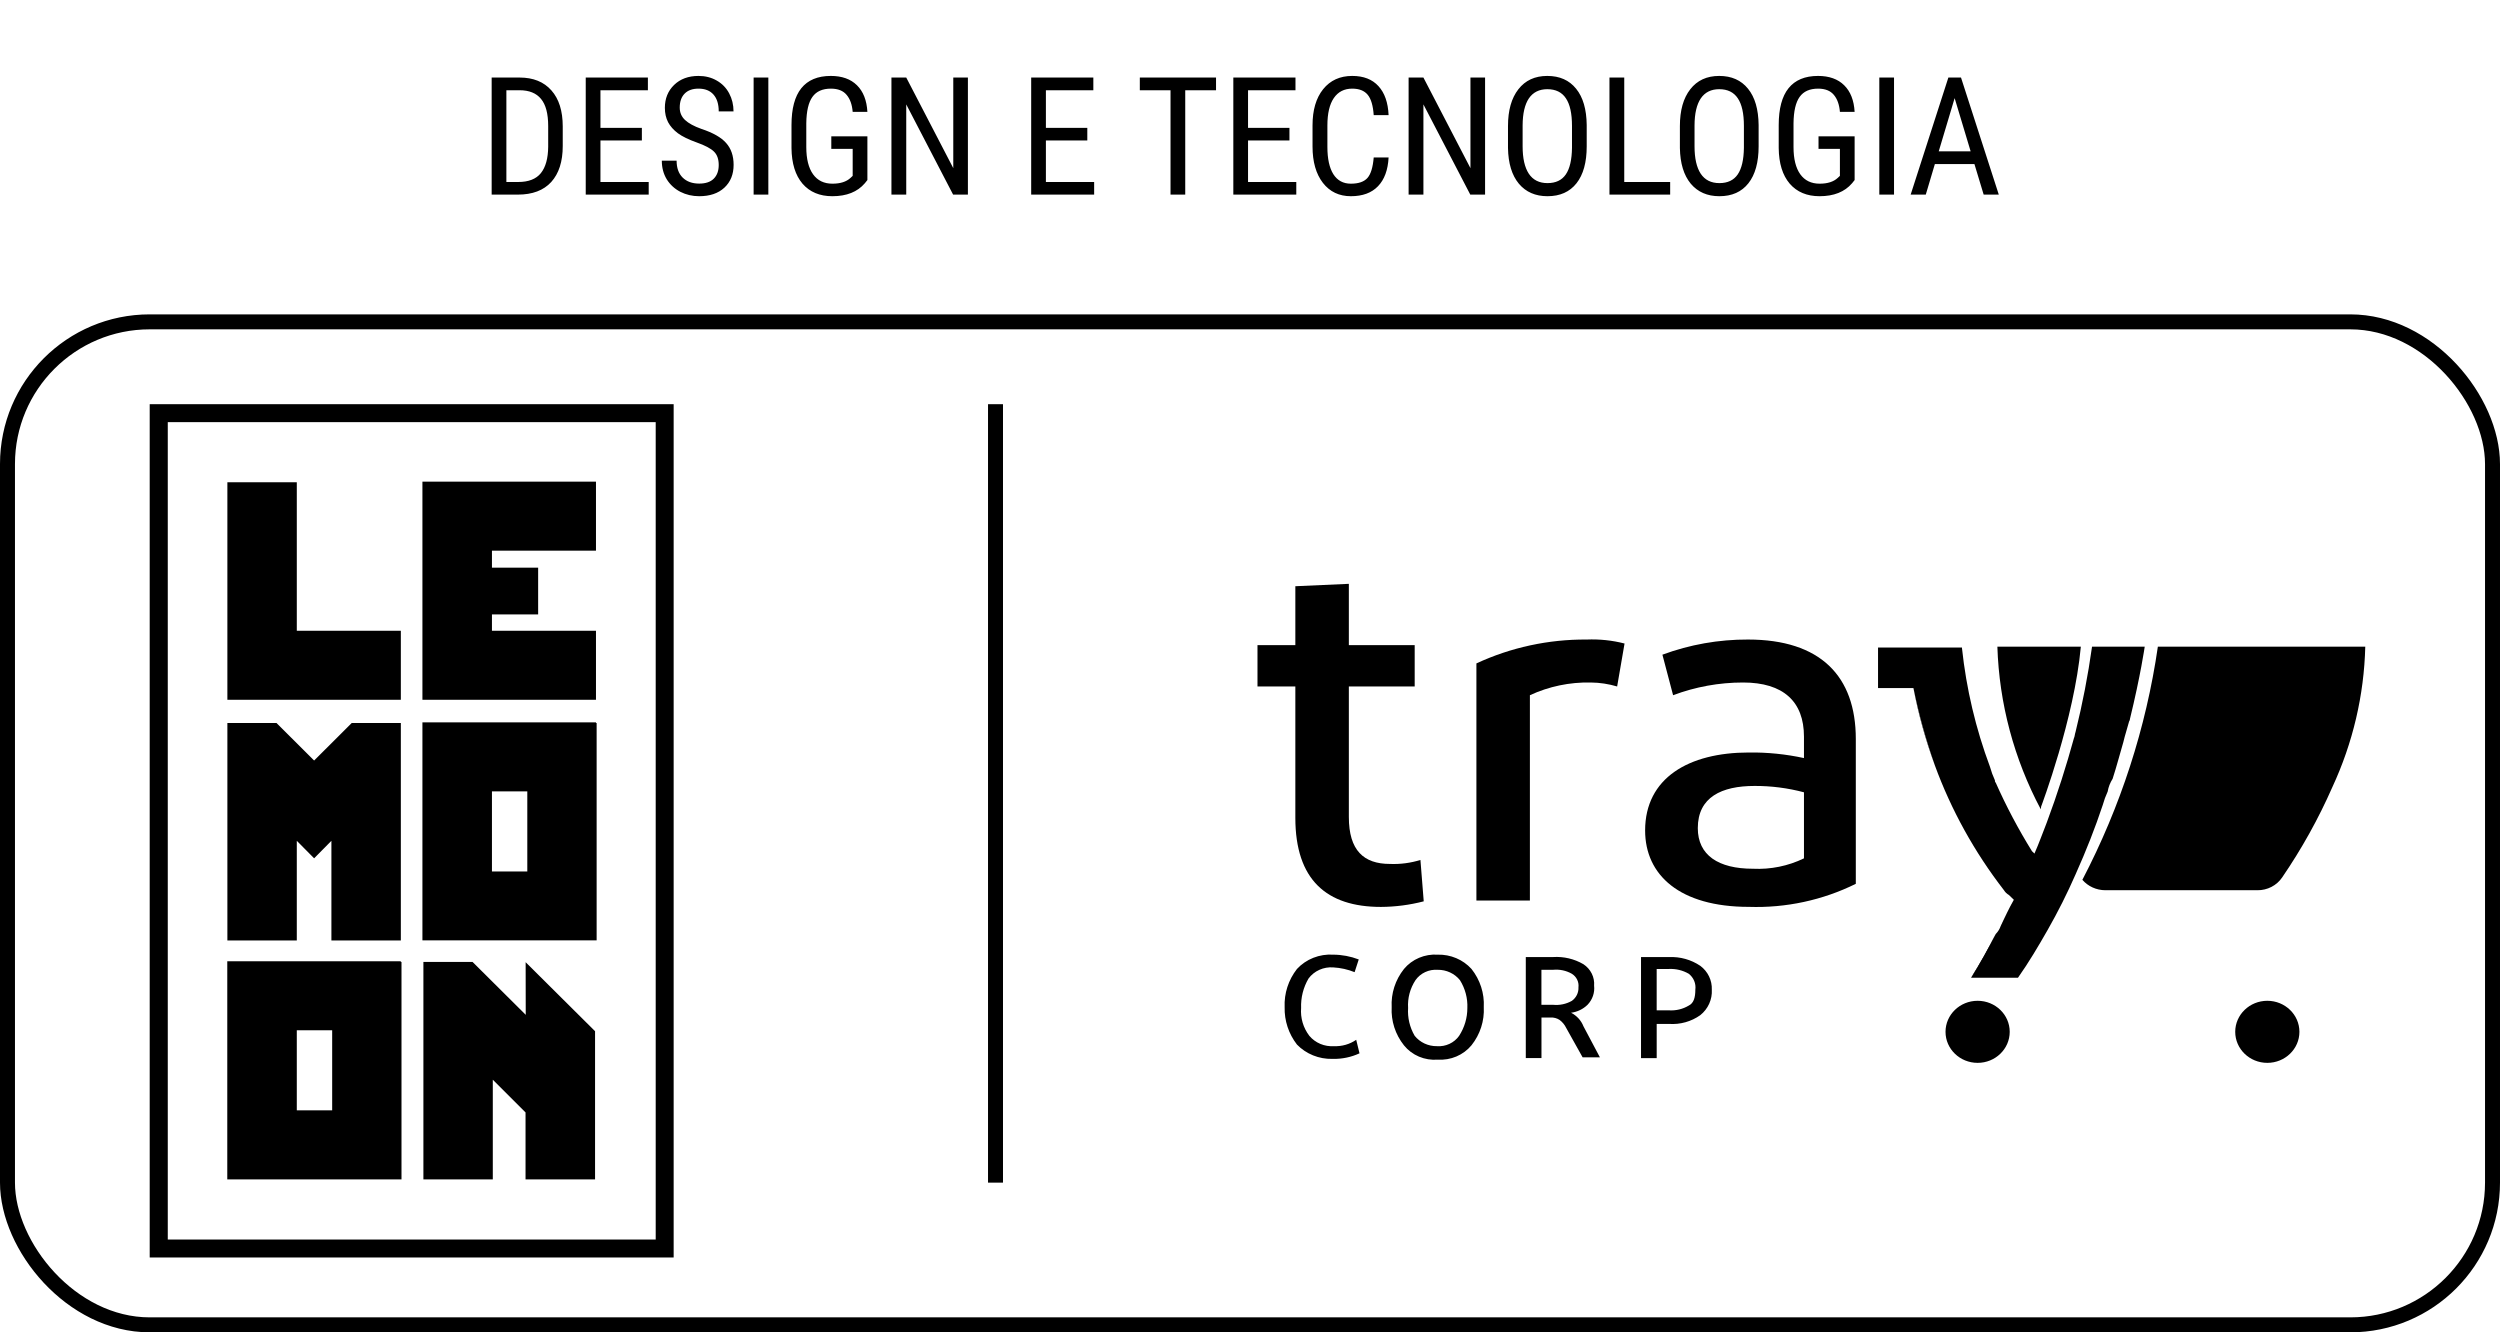 <svg width="167" height="89" viewBox="0 0 167 89" fill="none" xmlns="http://www.w3.org/2000/svg">
<path d="M26.776 46.745V42.135H19.826V32.215H15.189V46.745H26.776Z" fill="black"/>
<path d="M39.811 46.745V42.135H32.862V41.043H35.948V37.92H32.862V36.784H39.811V32.174H28.218V46.745H39.811Z" fill="black"/>
<path d="M35.119 67.791L31.564 64.255H28.283V78.785H32.919V72.126L35.106 74.31V78.785H39.75V68.885L35.113 64.275L35.119 67.791Z" fill="black"/>
<path d="M39.811 48.295V48.254H28.218V62.816H39.855V48.295H39.811ZM32.862 58.215V52.864H35.224V58.215H32.862Z" fill="black"/>
<path d="M26.776 64.214H15.182V78.783H26.82V64.255H26.769L26.776 64.214ZM19.826 74.172V68.822H22.189V74.172H19.826Z" fill="black"/>
<path d="M23.497 48.295L20.983 50.803L18.468 48.295H15.189V62.825H19.826V58.503V56.166L20.983 57.335L22.138 56.166V58.503V62.825H26.776V48.295H23.497Z" fill="black"/>
<path d="M45 84H10V27H45V84ZM11.207 82.801H43.801V28.199H11.207V82.801Z" fill="black"/>
<line x1="66.5" y1="79" x2="66.5" y2="27" stroke="black"/>
<path d="M150.798 59.467H140.628C140.336 59.465 140.049 59.402 139.786 59.282C139.522 59.162 139.289 58.988 139.102 58.772C141.654 53.883 143.358 48.622 144.145 43.199H158C157.92 46.437 157.172 49.626 155.801 52.581C154.875 54.687 153.753 56.706 152.447 58.614C152.268 58.879 152.023 59.095 151.735 59.244C151.447 59.393 151.125 59.47 150.798 59.467V59.467ZM136.323 54.06C134.534 50.693 133.544 46.983 133.425 43.199L139 43.199C138.561 48.012 136.368 53.823 136.347 53.882C136.347 53.882 136.338 53.944 136.324 54.058L136.323 54.06Z" fill="black"/>
<path d="M89.112 69.884C88.8 69.905 88.488 69.854 88.201 69.734C87.914 69.613 87.661 69.428 87.464 69.193C87.055 68.657 86.861 67.997 86.914 67.333C86.888 66.646 87.059 65.965 87.409 65.366C87.594 65.115 87.844 64.915 88.133 64.785C88.422 64.654 88.741 64.599 89.059 64.622C89.551 64.649 90.034 64.757 90.488 64.941L90.764 64.091C90.221 63.883 89.642 63.774 89.058 63.771C88.606 63.742 88.153 63.814 87.733 63.98C87.314 64.145 86.939 64.401 86.637 64.727C86.065 65.46 85.774 66.362 85.814 67.279C85.791 68.177 86.08 69.057 86.637 69.777C86.939 70.088 87.306 70.335 87.713 70.499C88.12 70.664 88.559 70.744 89 70.734H89.056C89.664 70.744 90.267 70.616 90.815 70.362L90.595 69.458C90.165 69.757 89.642 69.906 89.112 69.884V69.884ZM96.04 63.771C95.612 63.743 95.184 63.815 94.792 63.982C94.399 64.148 94.054 64.404 93.786 64.727C93.206 65.456 92.915 66.361 92.964 67.279C92.915 68.197 93.206 69.102 93.786 69.83C94.05 70.158 94.395 70.416 94.788 70.583C95.182 70.749 95.612 70.819 96.04 70.784C96.468 70.812 96.896 70.739 97.288 70.573C97.681 70.406 98.026 70.15 98.294 69.827C98.874 69.099 99.165 68.194 99.116 67.276C99.165 66.358 98.874 65.453 98.294 64.724C98.013 64.415 97.666 64.169 97.277 64.005C96.887 63.84 96.465 63.76 96.04 63.771V63.771ZM97.47 69.193C97.307 69.424 97.084 69.61 96.823 69.731C96.563 69.853 96.274 69.906 95.985 69.884C95.7 69.888 95.417 69.827 95.159 69.707C94.902 69.587 94.676 69.411 94.501 69.193C94.17 68.628 94.017 67.981 94.061 67.333V67.333C94.019 66.678 94.192 66.026 94.556 65.473C94.719 65.242 94.942 65.056 95.203 64.935C95.463 64.814 95.752 64.762 96.04 64.783C96.326 64.779 96.609 64.84 96.866 64.96C97.124 65.08 97.349 65.256 97.524 65.474C97.874 66.034 98.047 66.681 98.019 67.334C98.021 67.992 97.83 68.636 97.469 69.193H97.47ZM104.947 67.652C105.364 67.596 105.751 67.41 106.047 67.12C106.21 66.95 106.334 66.749 106.41 66.528C106.486 66.308 106.512 66.075 106.486 65.844C106.509 65.565 106.455 65.286 106.329 65.034C106.203 64.781 106.011 64.566 105.772 64.409C105.161 64.051 104.45 63.884 103.738 63.931H101.923V70.681H102.97V67.97H103.575C103.789 67.958 104.001 68.014 104.179 68.13C104.368 68.27 104.518 68.453 104.619 68.661L105.718 70.628H106.873L105.774 68.555C105.621 68.166 105.326 67.845 104.946 67.651L104.947 67.652ZM103.738 67.12H102.967V64.783H103.737C104.177 64.738 104.62 64.831 105.001 65.049C105.154 65.145 105.277 65.281 105.354 65.44C105.432 65.6 105.462 65.777 105.441 65.953C105.45 66.127 105.414 66.3 105.338 66.458C105.261 66.615 105.146 66.752 105.001 66.856C104.62 67.073 104.177 67.165 103.737 67.12L103.738 67.12ZM113.579 64.517C112.969 64.105 112.234 63.899 111.49 63.933H109.62V70.683H110.667V68.398H111.49C112.236 68.449 112.977 68.242 113.579 67.813C113.836 67.608 114.04 67.346 114.173 67.051C114.307 66.755 114.367 66.434 114.349 66.112C114.361 65.805 114.298 65.501 114.164 65.223C114.03 64.945 113.829 64.702 113.578 64.515L113.579 64.517ZM112.809 67.172C112.414 67.409 111.953 67.521 111.489 67.491H110.666V64.727H111.489C111.952 64.705 112.411 64.817 112.809 65.047C112.97 65.173 113.095 65.337 113.172 65.523C113.249 65.709 113.275 65.911 113.249 66.11C113.248 66.641 113.138 67.013 112.809 67.172Z" fill="black"/>
<path d="M134.36 59.944L134.194 59.784L134.36 59.944Z" fill="black"/>
<path d="M125.453 45.963H127.817C128.176 47.711 128.653 49.433 129.246 51.12C128.627 49.441 128.149 47.716 127.817 45.963H125.453Z" fill="black"/>
<path d="M131.666 65.312C132.269 64.367 132.82 63.391 133.315 62.388C132.863 63.411 132.31 64.391 131.666 65.312Z" fill="black"/>
<path d="M134.524 60.156C134.195 60.741 133.919 61.325 133.645 61.91C133.92 61.272 134.25 60.687 134.524 60.156Z" fill="black"/>
<path d="M142.278 48.036C142.993 45.112 143.267 43.199 143.267 43.199H139.748C139.48 45.112 139.113 47.01 138.648 48.887C138.593 49.047 138.593 49.206 138.538 49.312C138.043 51.12 137.439 53.033 136.724 54.947C136.449 55.638 136.229 56.275 135.902 57.019L135.792 56.913L135.736 56.86C134.825 55.39 134.017 53.863 133.317 52.288C133.296 52.267 133.281 52.242 133.271 52.214C133.261 52.187 133.258 52.157 133.262 52.128C133.127 51.836 133.017 51.534 132.931 51.224C131.978 48.668 131.35 46.009 131.061 43.306V43.253H125.453V45.964H127.817C128.176 47.711 128.653 49.434 129.246 51.12C130.341 54.112 131.898 56.926 133.865 59.467C133.945 59.598 134.058 59.708 134.195 59.786L134.36 59.945L134.525 60.105C134.195 60.69 133.92 61.274 133.646 61.859C133.578 62.058 133.465 62.239 133.316 62.391C132.821 63.347 132.269 64.357 131.666 65.314H134.8C135.515 64.302 136.175 63.188 136.78 62.125C137.469 60.917 138.093 59.675 138.649 58.405C139.364 56.81 139.969 55.268 140.463 53.777C140.548 53.468 140.659 53.166 140.793 52.874C140.845 52.572 140.957 52.283 141.123 52.023C141.398 51.173 141.618 50.322 141.838 49.578C141.947 49.1 142.113 48.622 142.223 48.196C142.278 48.09 142.278 48.09 142.278 48.036Z" fill="black"/>
<path d="M132.105 70.999C133.289 70.999 134.249 70.071 134.249 68.926C134.249 67.782 133.289 66.853 132.105 66.853C130.921 66.853 129.961 67.782 129.961 68.926C129.961 70.071 130.921 70.999 132.105 70.999Z" fill="black"/>
<path d="M151.457 70.999C152.641 70.999 153.601 70.071 153.601 68.926C153.601 67.782 152.641 66.853 151.457 66.853C150.273 66.853 149.313 67.782 149.313 68.926C149.313 70.071 150.273 70.999 151.457 70.999Z" fill="black"/>
<path d="M92.246 60.582C88.618 60.582 86.529 58.774 86.529 54.628V45.857H84V43.093H86.529V39.16L90.103 39V43.093H94.501V45.857H90.103V54.575C90.103 56.807 91.092 57.711 92.851 57.711C93.54 57.739 94.229 57.648 94.885 57.445L95.105 60.209C94.173 60.452 93.212 60.577 92.246 60.582V60.582Z" fill="black"/>
<path d="M105.991 42.721C106.843 42.686 107.696 42.775 108.52 42.987L108.025 45.857C107.455 45.687 106.862 45.597 106.266 45.591C104.859 45.561 103.465 45.852 102.197 46.441V60.156H98.624V44.316C100.922 43.248 103.442 42.703 105.991 42.721V42.721Z" fill="black"/>
<path d="M116.821 60.579C112.203 60.579 109.894 58.452 109.894 55.476C109.894 51.968 112.81 50.267 116.821 50.267C118.06 50.251 119.297 50.376 120.505 50.639V49.206C120.505 46.867 119.131 45.591 116.436 45.591C114.838 45.591 113.253 45.879 111.763 46.441L111.049 43.733C112.874 43.057 114.812 42.714 116.766 42.721C121.604 42.721 123.968 45.166 123.968 49.365V59.039C121.76 60.132 119.3 60.662 116.821 60.579V60.579ZM120.505 57.336V52.926C119.431 52.64 118.321 52.497 117.207 52.501C115.007 52.501 113.413 53.245 113.413 55.32C113.413 57.128 114.787 58.032 117.097 58.032C118.276 58.089 119.45 57.85 120.505 57.338V57.336Z" fill="black"/>
<path d="M32.843 13V5.18H34.707C35.62 5.18 36.329 5.466 36.834 6.039C37.339 6.608 37.591 7.41 37.591 8.445V9.756C37.591 10.791 37.335 11.591 36.823 12.157C36.311 12.719 35.568 13 34.594 13H32.843ZM33.826 6.028V12.157H34.616C35.307 12.157 35.812 11.96 36.13 11.566C36.449 11.168 36.612 10.581 36.619 9.804V8.418C36.619 7.595 36.46 6.992 36.141 6.608C35.826 6.222 35.348 6.028 34.707 6.028H33.826ZM42.877 9.385H40.11V12.157H43.333V13H39.127V5.18H43.279V6.028H40.11V8.542H42.877V9.385ZM48.011 11.023C48.011 10.633 47.906 10.334 47.694 10.127C47.483 9.919 47.102 9.716 46.55 9.52C45.999 9.323 45.576 9.117 45.283 8.902C44.993 8.683 44.774 8.436 44.627 8.161C44.484 7.881 44.413 7.563 44.413 7.205C44.413 6.585 44.618 6.075 45.03 5.674C45.446 5.273 45.988 5.072 46.658 5.072C47.116 5.072 47.524 5.176 47.882 5.384C48.24 5.588 48.516 5.873 48.709 6.238C48.903 6.603 48.999 7.004 48.999 7.441H48.011C48.011 6.958 47.895 6.583 47.662 6.318C47.429 6.053 47.095 5.921 46.658 5.921C46.26 5.921 45.952 6.032 45.734 6.254C45.516 6.476 45.406 6.787 45.406 7.188C45.406 7.518 45.524 7.794 45.761 8.016C45.997 8.238 46.362 8.436 46.856 8.612C47.626 8.866 48.176 9.179 48.505 9.552C48.838 9.924 49.005 10.411 49.005 11.013C49.005 11.646 48.799 12.155 48.387 12.538C47.975 12.918 47.415 13.107 46.706 13.107C46.251 13.107 45.831 13.009 45.444 12.812C45.061 12.611 44.758 12.332 44.536 11.974C44.318 11.613 44.209 11.199 44.209 10.733H45.197C45.197 11.217 45.331 11.593 45.6 11.861C45.872 12.13 46.241 12.264 46.706 12.264C47.139 12.264 47.465 12.153 47.684 11.931C47.902 11.709 48.011 11.407 48.011 11.023ZM51.325 13H50.342V5.18H51.325V13ZM57.942 12.028L57.77 12.243C57.276 12.819 56.553 13.107 55.601 13.107C54.755 13.107 54.091 12.828 53.608 12.27C53.128 11.707 52.883 10.914 52.872 9.89V8.354C52.872 7.258 53.09 6.438 53.527 5.894C53.968 5.346 54.625 5.072 55.498 5.072C56.243 5.072 56.825 5.28 57.244 5.695C57.667 6.111 57.899 6.703 57.942 7.473H56.959C56.92 6.986 56.784 6.607 56.551 6.334C56.322 6.059 55.973 5.921 55.504 5.921C54.942 5.921 54.53 6.105 54.269 6.474C54.007 6.839 53.871 7.425 53.86 8.23V9.826C53.86 10.613 54.011 11.219 54.312 11.641C54.612 12.06 55.044 12.27 55.606 12.27C56.136 12.27 56.539 12.141 56.815 11.883L56.959 11.748V9.944H55.531V9.106H57.942V12.028ZM64.656 13H63.668L60.537 6.974V13H59.548V5.18H60.537L63.679 11.233V5.18H64.656V13ZM72.632 9.385H69.866V12.157H73.089V13H68.883V5.18H73.035V6.028H69.866V8.542H72.632V9.385ZM81.231 6.028H79.174V13H78.191V6.028H76.14V5.18H81.231V6.028ZM86.135 9.385H83.369V12.157H86.592V13H82.386V5.18H86.538V6.028H83.369V8.542H86.135V9.385ZM92.758 10.519C92.715 11.356 92.478 11.997 92.049 12.441C91.623 12.885 91.019 13.107 90.239 13.107C89.455 13.107 88.832 12.81 88.37 12.216C87.908 11.618 87.677 10.809 87.677 9.788V8.37C87.677 7.353 87.913 6.549 88.386 5.958C88.862 5.368 89.51 5.072 90.33 5.072C91.086 5.072 91.669 5.3 92.081 5.754C92.496 6.206 92.722 6.852 92.758 7.693H91.764C91.721 7.056 91.587 6.601 91.361 6.329C91.136 6.057 90.792 5.921 90.33 5.921C89.796 5.921 89.387 6.13 89.1 6.549C88.814 6.965 88.67 7.575 88.67 8.381V9.815C88.67 10.606 88.803 11.213 89.068 11.636C89.336 12.058 89.727 12.27 90.239 12.27C90.751 12.27 91.12 12.142 91.345 11.888C91.571 11.634 91.71 11.177 91.764 10.519H92.758ZM99.203 13H98.215L95.084 6.974V13H94.095V5.18H95.084L98.226 11.233V5.18H99.203V13ZM105.992 9.777C105.992 10.844 105.765 11.666 105.31 12.243C104.855 12.819 104.209 13.107 103.371 13.107C102.565 13.107 101.928 12.828 101.459 12.27C100.993 11.707 100.752 10.914 100.734 9.89V8.418C100.734 7.373 100.965 6.555 101.427 5.964C101.889 5.369 102.533 5.072 103.36 5.072C104.184 5.072 104.825 5.357 105.283 5.926C105.745 6.492 105.981 7.301 105.992 8.354V9.777ZM105.009 8.408C105.009 7.581 104.873 6.966 104.601 6.565C104.333 6.161 103.919 5.958 103.36 5.958C102.82 5.958 102.41 6.163 102.13 6.571C101.855 6.979 101.715 7.581 101.711 8.375V9.777C101.711 10.576 101.849 11.185 102.125 11.604C102.404 12.023 102.82 12.232 103.371 12.232C103.923 12.232 104.331 12.039 104.596 11.652C104.861 11.265 104.999 10.672 105.009 9.874V8.408ZM108.5 12.157H111.567V13H107.512V5.18H108.5V12.157ZM117.476 9.777C117.476 10.844 117.248 11.666 116.793 12.243C116.339 12.819 115.692 13.107 114.854 13.107C114.049 13.107 113.411 12.828 112.942 12.27C112.477 11.707 112.235 10.914 112.217 9.89V8.418C112.217 7.373 112.448 6.555 112.91 5.964C113.372 5.369 114.017 5.072 114.844 5.072C115.667 5.072 116.308 5.357 116.767 5.926C117.229 6.492 117.465 7.301 117.476 8.354V9.777ZM116.493 8.408C116.493 7.581 116.357 6.966 116.084 6.565C115.816 6.161 115.402 5.958 114.844 5.958C114.303 5.958 113.893 6.163 113.614 6.571C113.338 6.979 113.198 7.581 113.195 8.375V9.777C113.195 10.576 113.333 11.185 113.608 11.604C113.888 12.023 114.303 12.232 114.854 12.232C115.406 12.232 115.814 12.039 116.079 11.652C116.344 11.265 116.482 10.672 116.493 9.874V8.408ZM123.889 12.028L123.717 12.243C123.223 12.819 122.499 13.107 121.547 13.107C120.702 13.107 120.038 12.828 119.554 12.27C119.074 11.707 118.829 10.914 118.818 9.89V8.354C118.818 7.258 119.037 6.438 119.474 5.894C119.914 5.346 120.571 5.072 121.445 5.072C122.19 5.072 122.771 5.28 123.19 5.695C123.613 6.111 123.846 6.703 123.889 7.473H122.906C122.866 6.986 122.73 6.607 122.498 6.334C122.268 6.059 121.919 5.921 121.45 5.921C120.888 5.921 120.476 6.105 120.215 6.474C119.953 6.839 119.817 7.425 119.807 8.23V9.826C119.807 10.613 119.957 11.219 120.258 11.641C120.559 12.06 120.99 12.27 121.552 12.27C122.082 12.27 122.485 12.141 122.761 11.883L122.906 11.748V9.944H121.477V9.106H123.889V12.028ZM126.521 13H125.538V5.18H126.521V13ZM131.892 10.959H129.249L128.642 13H127.632L130.151 5.18H130.995L133.519 13H132.509L131.892 10.959ZM129.507 10.11H131.639L130.57 6.555L129.507 10.11Z" fill="black"/>
<rect x="0.5" y="21.5" width="166" height="67" rx="9.5" stroke="black"/>
</svg>

